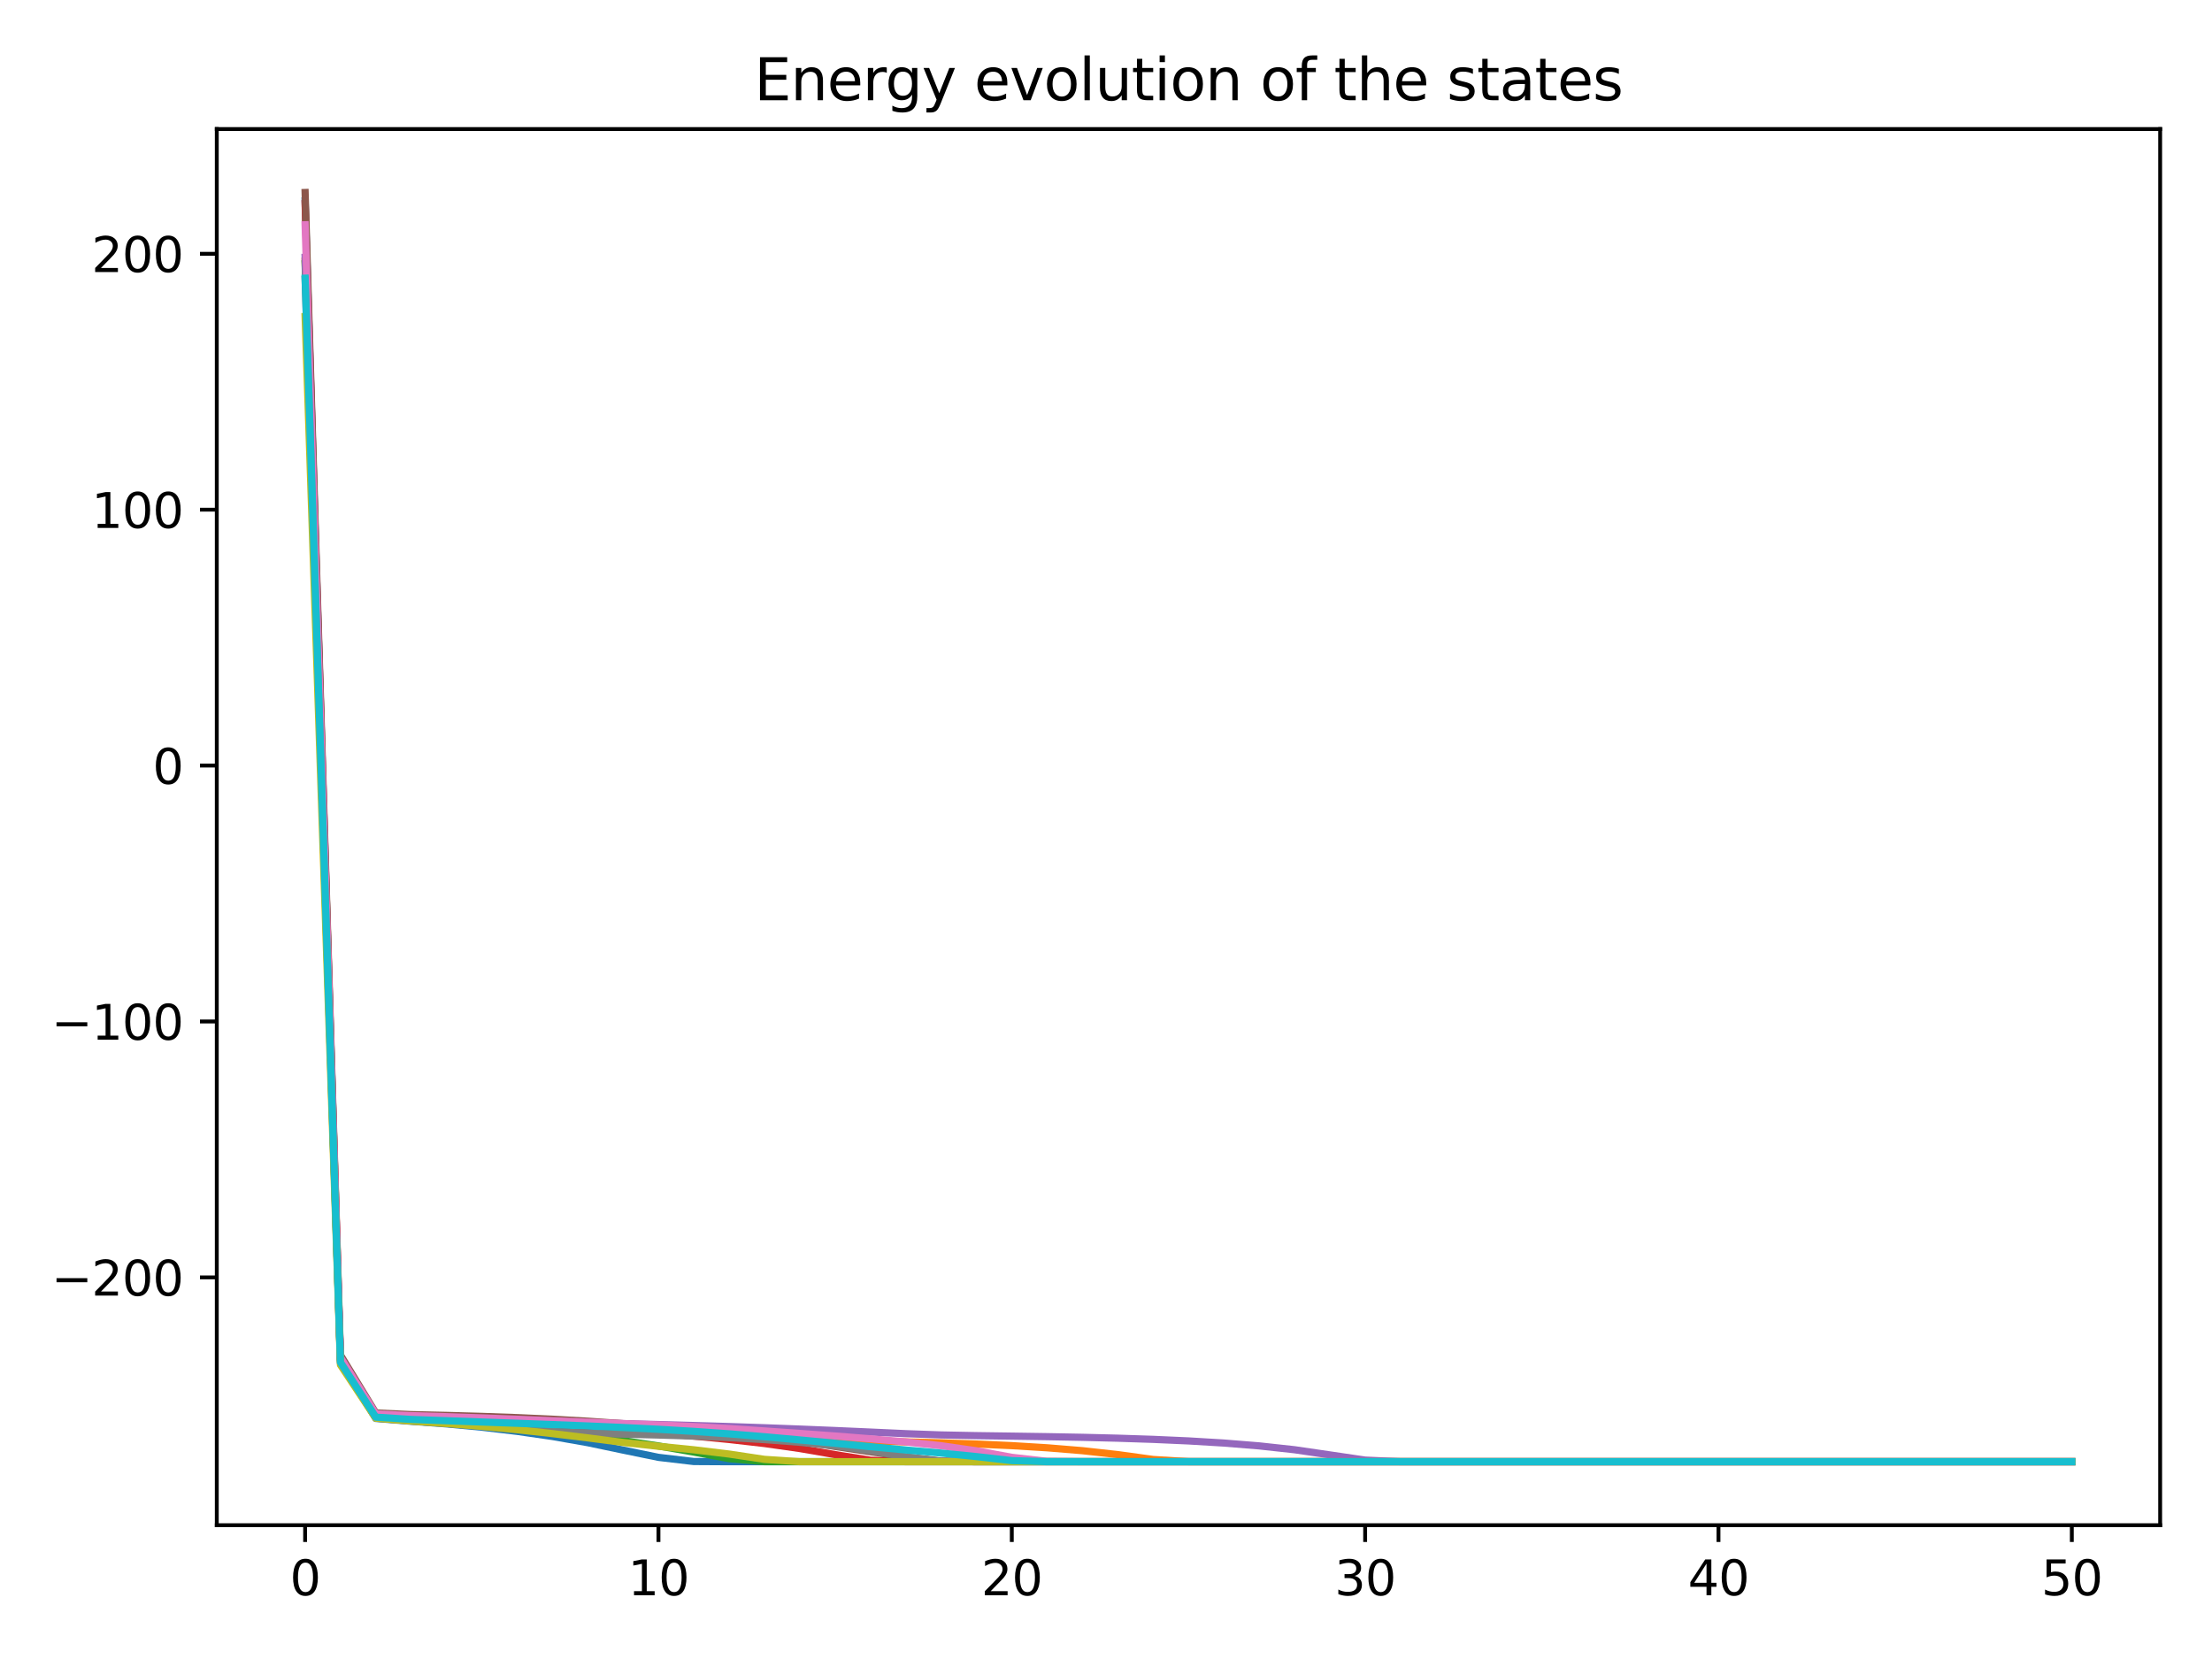 <?xml version="1.0" encoding="utf-8" standalone="no"?>
<!DOCTYPE svg PUBLIC "-//W3C//DTD SVG 1.1//EN"
  "http://www.w3.org/Graphics/SVG/1.1/DTD/svg11.dtd">
<svg xmlns:xlink="http://www.w3.org/1999/xlink" width="460.8pt" height="345.6pt" viewBox="0 0 460.8 345.6" xmlns="http://www.w3.org/2000/svg" version="1.1">
 <defs>
  <style type="text/css">*{stroke-linejoin: round; stroke-linecap: butt}</style>
 </defs>
 <g id="figure_1">
  <g id="patch_1">
   <path d="M 0 345.6 
L 460.8 345.6 
L 460.8 0 
L 0 0 
z
" style="fill: #ffffff"/>
  </g>
  <g id="axes_1">
   <g id="patch_2">
    <path d="M 45.16 317.72 
L 450 317.72 
L 450 26.88 
L 45.16 26.88 
z
" style="fill: #ffffff"/>
   </g>
   <g id="matplotlib.axis_1">
    <g id="xtick_1">
     <g id="line2d_1">
      <defs>
       <path id="mfc0a8aaf0c" d="M 0 0 
L 0 3.5 
" style="stroke: #000000; stroke-width: 0.8"/>
      </defs>
      <g>
       <use xlink:href="#mfc0a8aaf0c" x="63.562" y="317.72" style="stroke: #000000; stroke-width: 0.8"/>
      </g>
     </g>
     <g id="text_1">
      <!-- 0 -->
      <g transform="translate(60.381 332.318) scale(0.1 -0.1)">
       <defs>
        <path id="DejaVuSans-30" d="M 2034 4250 
Q 1547 4250 1301 3770 
Q 1056 3291 1056 2328 
Q 1056 1369 1301 889 
Q 1547 409 2034 409 
Q 2525 409 2770 889 
Q 3016 1369 3016 2328 
Q 3016 3291 2770 3770 
Q 2525 4250 2034 4250 
z
M 2034 4750 
Q 2819 4750 3233 4129 
Q 3647 3509 3647 2328 
Q 3647 1150 3233 529 
Q 2819 -91 2034 -91 
Q 1250 -91 836 529 
Q 422 1150 422 2328 
Q 422 3509 836 4129 
Q 1250 4750 2034 4750 
z
" transform="scale(0.016)"/>
       </defs>
       <use xlink:href="#DejaVuSans-30"/>
      </g>
     </g>
    </g>
    <g id="xtick_2">
     <g id="line2d_2">
      <g>
       <use xlink:href="#mfc0a8aaf0c" x="137.169" y="317.72" style="stroke: #000000; stroke-width: 0.8"/>
      </g>
     </g>
     <g id="text_2">
      <!-- 10 -->
      <g transform="translate(130.807 332.318) scale(0.1 -0.1)">
       <defs>
        <path id="DejaVuSans-31" d="M 794 531 
L 1825 531 
L 1825 4091 
L 703 3866 
L 703 4441 
L 1819 4666 
L 2450 4666 
L 2450 531 
L 3481 531 
L 3481 0 
L 794 0 
L 794 531 
z
" transform="scale(0.016)"/>
       </defs>
       <use xlink:href="#DejaVuSans-31"/>
       <use xlink:href="#DejaVuSans-30" x="63.623"/>
      </g>
     </g>
    </g>
    <g id="xtick_3">
     <g id="line2d_3">
      <g>
       <use xlink:href="#mfc0a8aaf0c" x="210.776" y="317.72" style="stroke: #000000; stroke-width: 0.8"/>
      </g>
     </g>
     <g id="text_3">
      <!-- 20 -->
      <g transform="translate(204.414 332.318) scale(0.1 -0.1)">
       <defs>
        <path id="DejaVuSans-32" d="M 1228 531 
L 3431 531 
L 3431 0 
L 469 0 
L 469 531 
Q 828 903 1448 1529 
Q 2069 2156 2228 2338 
Q 2531 2678 2651 2914 
Q 2772 3150 2772 3378 
Q 2772 3750 2511 3984 
Q 2250 4219 1831 4219 
Q 1534 4219 1204 4116 
Q 875 4013 500 3803 
L 500 4441 
Q 881 4594 1212 4672 
Q 1544 4750 1819 4750 
Q 2544 4750 2975 4387 
Q 3406 4025 3406 3419 
Q 3406 3131 3298 2873 
Q 3191 2616 2906 2266 
Q 2828 2175 2409 1742 
Q 1991 1309 1228 531 
z
" transform="scale(0.016)"/>
       </defs>
       <use xlink:href="#DejaVuSans-32"/>
       <use xlink:href="#DejaVuSans-30" x="63.623"/>
      </g>
     </g>
    </g>
    <g id="xtick_4">
     <g id="line2d_4">
      <g>
       <use xlink:href="#mfc0a8aaf0c" x="284.384" y="317.72" style="stroke: #000000; stroke-width: 0.8"/>
      </g>
     </g>
     <g id="text_4">
      <!-- 30 -->
      <g transform="translate(278.021 332.318) scale(0.1 -0.1)">
       <defs>
        <path id="DejaVuSans-33" d="M 2597 2516 
Q 3050 2419 3304 2112 
Q 3559 1806 3559 1356 
Q 3559 666 3084 287 
Q 2609 -91 1734 -91 
Q 1441 -91 1130 -33 
Q 819 25 488 141 
L 488 750 
Q 750 597 1062 519 
Q 1375 441 1716 441 
Q 2309 441 2620 675 
Q 2931 909 2931 1356 
Q 2931 1769 2642 2001 
Q 2353 2234 1838 2234 
L 1294 2234 
L 1294 2753 
L 1863 2753 
Q 2328 2753 2575 2939 
Q 2822 3125 2822 3475 
Q 2822 3834 2567 4026 
Q 2313 4219 1838 4219 
Q 1578 4219 1281 4162 
Q 984 4106 628 3988 
L 628 4550 
Q 988 4650 1302 4700 
Q 1616 4750 1894 4750 
Q 2613 4750 3031 4423 
Q 3450 4097 3450 3541 
Q 3450 3153 3228 2886 
Q 3006 2619 2597 2516 
z
" transform="scale(0.016)"/>
       </defs>
       <use xlink:href="#DejaVuSans-33"/>
       <use xlink:href="#DejaVuSans-30" x="63.623"/>
      </g>
     </g>
    </g>
    <g id="xtick_5">
     <g id="line2d_5">
      <g>
       <use xlink:href="#mfc0a8aaf0c" x="357.991" y="317.72" style="stroke: #000000; stroke-width: 0.8"/>
      </g>
     </g>
     <g id="text_5">
      <!-- 40 -->
      <g transform="translate(351.628 332.318) scale(0.1 -0.1)">
       <defs>
        <path id="DejaVuSans-34" d="M 2419 4116 
L 825 1625 
L 2419 1625 
L 2419 4116 
z
M 2253 4666 
L 3047 4666 
L 3047 1625 
L 3713 1625 
L 3713 1100 
L 3047 1100 
L 3047 0 
L 2419 0 
L 2419 1100 
L 313 1100 
L 313 1709 
L 2253 4666 
z
" transform="scale(0.016)"/>
       </defs>
       <use xlink:href="#DejaVuSans-34"/>
       <use xlink:href="#DejaVuSans-30" x="63.623"/>
      </g>
     </g>
    </g>
    <g id="xtick_6">
     <g id="line2d_6">
      <g>
       <use xlink:href="#mfc0a8aaf0c" x="431.598" y="317.72" style="stroke: #000000; stroke-width: 0.8"/>
      </g>
     </g>
     <g id="text_6">
      <!-- 50 -->
      <g transform="translate(425.236 332.318) scale(0.1 -0.1)">
       <defs>
        <path id="DejaVuSans-35" d="M 691 4666 
L 3169 4666 
L 3169 4134 
L 1269 4134 
L 1269 2991 
Q 1406 3038 1543 3061 
Q 1681 3084 1819 3084 
Q 2600 3084 3056 2656 
Q 3513 2228 3513 1497 
Q 3513 744 3044 326 
Q 2575 -91 1722 -91 
Q 1428 -91 1123 -41 
Q 819 9 494 109 
L 494 744 
Q 775 591 1075 516 
Q 1375 441 1709 441 
Q 2250 441 2565 725 
Q 2881 1009 2881 1497 
Q 2881 1984 2565 2268 
Q 2250 2553 1709 2553 
Q 1456 2553 1204 2497 
Q 953 2441 691 2322 
L 691 4666 
z
" transform="scale(0.016)"/>
       </defs>
       <use xlink:href="#DejaVuSans-35"/>
       <use xlink:href="#DejaVuSans-30" x="63.623"/>
      </g>
     </g>
    </g>
   </g>
   <g id="matplotlib.axis_2">
    <g id="ytick_1">
     <g id="line2d_7">
      <defs>
       <path id="mfcb1d62d2e" d="M 0 0 
L -3.5 0 
" style="stroke: #000000; stroke-width: 0.8"/>
      </defs>
      <g>
       <use xlink:href="#mfcb1d62d2e" x="45.16" y="266.1" style="stroke: #000000; stroke-width: 0.8"/>
      </g>
     </g>
     <g id="text_7">
      <!-- −200 -->
      <g transform="translate(10.693 269.899) scale(0.1 -0.1)">
       <defs>
        <path id="DejaVuSans-2212" d="M 678 2272 
L 4684 2272 
L 4684 1741 
L 678 1741 
L 678 2272 
z
" transform="scale(0.016)"/>
       </defs>
       <use xlink:href="#DejaVuSans-2212"/>
       <use xlink:href="#DejaVuSans-32" x="83.789"/>
       <use xlink:href="#DejaVuSans-30" x="147.412"/>
       <use xlink:href="#DejaVuSans-30" x="211.035"/>
      </g>
     </g>
    </g>
    <g id="ytick_2">
     <g id="line2d_8">
      <g>
       <use xlink:href="#mfcb1d62d2e" x="45.16" y="212.792" style="stroke: #000000; stroke-width: 0.8"/>
      </g>
     </g>
     <g id="text_8">
      <!-- −100 -->
      <g transform="translate(10.693 216.591) scale(0.1 -0.1)">
       <use xlink:href="#DejaVuSans-2212"/>
       <use xlink:href="#DejaVuSans-31" x="83.789"/>
       <use xlink:href="#DejaVuSans-30" x="147.412"/>
       <use xlink:href="#DejaVuSans-30" x="211.035"/>
      </g>
     </g>
    </g>
    <g id="ytick_3">
     <g id="line2d_9">
      <g>
       <use xlink:href="#mfcb1d62d2e" x="45.16" y="159.484" style="stroke: #000000; stroke-width: 0.8"/>
      </g>
     </g>
     <g id="text_9">
      <!-- 0 -->
      <g transform="translate(31.797 163.284) scale(0.1 -0.1)">
       <use xlink:href="#DejaVuSans-30"/>
      </g>
     </g>
    </g>
    <g id="ytick_4">
     <g id="line2d_10">
      <g>
       <use xlink:href="#mfcb1d62d2e" x="45.16" y="106.176" style="stroke: #000000; stroke-width: 0.8"/>
      </g>
     </g>
     <g id="text_10">
      <!-- 100 -->
      <g transform="translate(19.073 109.976) scale(0.1 -0.1)">
       <use xlink:href="#DejaVuSans-31"/>
       <use xlink:href="#DejaVuSans-30" x="63.623"/>
       <use xlink:href="#DejaVuSans-30" x="127.246"/>
      </g>
     </g>
    </g>
    <g id="ytick_5">
     <g id="line2d_11">
      <g>
       <use xlink:href="#mfcb1d62d2e" x="45.16" y="52.869" style="stroke: #000000; stroke-width: 0.8"/>
      </g>
     </g>
     <g id="text_11">
      <!-- 200 -->
      <g transform="translate(19.073 56.668) scale(0.1 -0.1)">
       <use xlink:href="#DejaVuSans-32"/>
       <use xlink:href="#DejaVuSans-30" x="63.623"/>
       <use xlink:href="#DejaVuSans-30" x="127.246"/>
      </g>
     </g>
    </g>
   </g>
   <g id="line2d_12">
    <path d="M 63.562 41.844 
L 70.923 283.257 
L 78.283 295.485 
L 85.644 296.079 
L 93.005 296.622 
L 100.365 297.311 
L 107.726 298.178 
L 115.087 299.245 
L 122.448 300.54 
L 129.808 302.082 
L 137.169 303.594 
L 144.53 304.459 
L 151.891 304.5 
L 159.251 304.5 
L 166.612 304.5 
L 173.973 304.5 
L 181.333 304.5 
L 188.694 304.5 
L 196.055 304.5 
L 203.416 304.5 
L 210.776 304.5 
L 218.137 304.5 
L 225.498 304.5 
L 232.859 304.5 
L 240.219 304.5 
L 247.58 304.5 
L 254.941 304.5 
L 262.301 304.5 
L 269.662 304.5 
L 277.023 304.5 
L 284.384 304.5 
L 291.744 304.5 
L 299.105 304.5 
L 306.466 304.5 
L 313.827 304.5 
L 321.187 304.5 
L 328.548 304.5 
L 335.909 304.5 
L 343.269 304.5 
L 350.63 304.5 
L 357.991 304.5 
L 365.352 304.5 
L 372.712 304.5 
L 380.073 304.5 
L 387.434 304.5 
L 394.795 304.5 
L 402.155 304.5 
L 409.516 304.5 
L 416.877 304.5 
L 424.237 304.5 
L 431.598 304.5 
" clip-path="url(#pa9fc97bb65)" style="fill: none; stroke: #1f77b4; stroke-width: 1.5; stroke-linecap: square"/>
   </g>
   <g id="line2d_13">
    <path d="M 63.562 54.405 
L 70.923 283.136 
L 78.283 294.604 
L 85.644 295 
L 93.005 295.236 
L 100.365 295.522 
L 107.726 295.882 
L 115.087 296.311 
L 122.448 296.78 
L 129.808 297.213 
L 137.169 297.614 
L 144.53 298.01 
L 151.891 298.458 
L 159.251 298.964 
L 166.612 299.488 
L 173.973 299.913 
L 181.333 300.187 
L 188.694 300.372 
L 196.055 300.569 
L 203.416 300.819 
L 210.776 301.152 
L 218.137 301.601 
L 225.498 302.205 
L 232.859 303.021 
L 240.219 304.033 
L 247.58 304.492 
L 254.941 304.5 
L 262.301 304.5 
L 269.662 304.5 
L 277.023 304.5 
L 284.384 304.5 
L 291.744 304.5 
L 299.105 304.5 
L 306.466 304.5 
L 313.827 304.5 
L 321.187 304.5 
L 328.548 304.5 
L 335.909 304.5 
L 343.269 304.5 
L 350.63 304.5 
L 357.991 304.5 
L 365.352 304.5 
L 372.712 304.5 
L 380.073 304.5 
L 387.434 304.5 
L 394.795 304.5 
L 402.155 304.5 
L 409.516 304.5 
L 416.877 304.5 
L 424.237 304.5 
L 431.598 304.5 
" clip-path="url(#pa9fc97bb65)" style="fill: none; stroke: #ff7f0e; stroke-width: 1.5; stroke-linecap: square"/>
   </g>
   <g id="line2d_14">
    <path d="M 63.562 54.953 
L 70.923 283.515 
L 78.283 295.068 
L 85.644 295.653 
L 93.005 296.158 
L 100.365 296.773 
L 107.726 297.458 
L 115.087 298.24 
L 122.448 299.132 
L 129.808 300.103 
L 137.169 301.216 
L 144.53 302.495 
L 151.891 303.865 
L 159.251 304.496 
L 166.612 304.5 
L 173.973 304.5 
L 181.333 304.5 
L 188.694 304.5 
L 196.055 304.5 
L 203.416 304.5 
L 210.776 304.5 
L 218.137 304.5 
L 225.498 304.5 
L 232.859 304.5 
L 240.219 304.5 
L 247.58 304.5 
L 254.941 304.5 
L 262.301 304.5 
L 269.662 304.5 
L 277.023 304.5 
L 284.384 304.5 
L 291.744 304.5 
L 299.105 304.5 
L 306.466 304.5 
L 313.827 304.5 
L 321.187 304.5 
L 328.548 304.5 
L 335.909 304.5 
L 343.269 304.5 
L 350.63 304.5 
L 357.991 304.5 
L 365.352 304.5 
L 372.712 304.5 
L 380.073 304.5 
L 387.434 304.5 
L 394.795 304.5 
L 402.155 304.5 
L 409.516 304.5 
L 416.877 304.5 
L 424.237 304.5 
L 431.598 304.5 
" clip-path="url(#pa9fc97bb65)" style="fill: none; stroke: #2ca02c; stroke-width: 1.5; stroke-linecap: square"/>
   </g>
   <g id="line2d_15">
    <path d="M 63.562 42.424 
L 70.923 282.961 
L 78.283 295.027 
L 85.644 295.476 
L 93.005 295.768 
L 100.365 296.082 
L 107.726 296.445 
L 115.087 296.869 
L 122.448 297.363 
L 129.808 297.912 
L 137.169 298.517 
L 144.53 299.162 
L 151.891 299.87 
L 159.251 300.711 
L 166.612 301.755 
L 173.973 303.023 
L 181.333 304.194 
L 188.694 304.499 
L 196.055 304.5 
L 203.416 304.5 
L 210.776 304.5 
L 218.137 304.5 
L 225.498 304.5 
L 232.859 304.5 
L 240.219 304.5 
L 247.58 304.5 
L 254.941 304.5 
L 262.301 304.5 
L 269.662 304.5 
L 277.023 304.5 
L 284.384 304.5 
L 291.744 304.5 
L 299.105 304.5 
L 306.466 304.5 
L 313.827 304.5 
L 321.187 304.5 
L 328.548 304.5 
L 335.909 304.5 
L 343.269 304.5 
L 350.63 304.5 
L 357.991 304.5 
L 365.352 304.5 
L 372.712 304.5 
L 380.073 304.5 
L 387.434 304.5 
L 394.795 304.5 
L 402.155 304.5 
L 409.516 304.5 
L 416.877 304.5 
L 424.237 304.5 
L 431.598 304.5 
" clip-path="url(#pa9fc97bb65)" style="fill: none; stroke: #d62728; stroke-width: 1.5; stroke-linecap: square"/>
   </g>
   <g id="line2d_16">
    <path d="M 63.562 53.603 
L 70.923 283.403 
L 78.283 294.852 
L 85.644 295.235 
L 93.005 295.456 
L 100.365 295.69 
L 107.726 295.955 
L 115.087 296.179 
L 122.448 296.38 
L 129.808 296.566 
L 137.169 296.757 
L 144.53 296.958 
L 151.891 297.176 
L 159.251 297.425 
L 166.612 297.703 
L 173.973 298.003 
L 181.333 298.327 
L 188.694 298.661 
L 196.055 298.927 
L 203.416 299.069 
L 210.776 299.174 
L 218.137 299.284 
L 225.498 299.421 
L 232.859 299.602 
L 240.219 299.844 
L 247.58 300.17 
L 254.941 300.61 
L 262.301 301.204 
L 269.662 302.005 
L 277.023 303.082 
L 284.384 304.166 
L 291.744 304.5 
L 299.105 304.5 
L 306.466 304.5 
L 313.827 304.5 
L 321.187 304.5 
L 328.548 304.5 
L 335.909 304.5 
L 343.269 304.5 
L 350.63 304.5 
L 357.991 304.5 
L 365.352 304.5 
L 372.712 304.5 
L 380.073 304.5 
L 387.434 304.5 
L 394.795 304.5 
L 402.155 304.5 
L 409.516 304.5 
L 416.877 304.5 
L 424.237 304.5 
L 431.598 304.5 
" clip-path="url(#pa9fc97bb65)" style="fill: none; stroke: #9467bd; stroke-width: 1.5; stroke-linecap: square"/>
   </g>
   <g id="line2d_17">
    <path d="M 63.562 40.1 
L 70.923 282.275 
L 78.283 294.345 
L 85.644 294.689 
L 93.005 294.856 
L 100.365 295.059 
L 107.726 295.317 
L 115.087 295.647 
L 122.448 296.063 
L 129.808 296.579 
L 137.169 297.128 
L 144.53 297.724 
L 151.891 298.405 
L 159.251 299.207 
L 166.612 300.191 
L 173.973 301.322 
L 181.333 302.418 
L 188.694 303.512 
L 196.055 304.372 
L 203.416 304.5 
L 210.776 304.5 
L 218.137 304.5 
L 225.498 304.5 
L 232.859 304.5 
L 240.219 304.5 
L 247.58 304.5 
L 254.941 304.5 
L 262.301 304.5 
L 269.662 304.5 
L 277.023 304.5 
L 284.384 304.5 
L 291.744 304.5 
L 299.105 304.5 
L 306.466 304.5 
L 313.827 304.5 
L 321.187 304.5 
L 328.548 304.5 
L 335.909 304.5 
L 343.269 304.5 
L 350.63 304.5 
L 357.991 304.5 
L 365.352 304.5 
L 372.712 304.5 
L 380.073 304.5 
L 387.434 304.5 
L 394.795 304.5 
L 402.155 304.5 
L 409.516 304.5 
L 416.877 304.5 
L 424.237 304.5 
L 431.598 304.5 
" clip-path="url(#pa9fc97bb65)" style="fill: none; stroke: #8c564b; stroke-width: 1.5; stroke-linecap: square"/>
   </g>
   <g id="line2d_18">
    <path d="M 63.562 46.826 
L 70.923 282.747 
L 78.283 294.53 
L 85.644 294.903 
L 93.005 295.12 
L 100.365 295.37 
L 107.726 295.653 
L 115.087 295.96 
L 122.448 296.267 
L 129.808 296.547 
L 137.169 296.835 
L 144.53 297.172 
L 151.891 297.599 
L 159.251 298.097 
L 166.612 298.61 
L 173.973 299.149 
L 181.333 299.729 
L 188.694 300.372 
L 196.055 301.174 
L 203.416 302.229 
L 210.776 303.586 
L 218.137 304.421 
L 225.498 304.5 
L 232.859 304.5 
L 240.219 304.5 
L 247.58 304.5 
L 254.941 304.5 
L 262.301 304.5 
L 269.662 304.5 
L 277.023 304.5 
L 284.384 304.5 
L 291.744 304.5 
L 299.105 304.5 
L 306.466 304.5 
L 313.827 304.5 
L 321.187 304.5 
L 328.548 304.5 
L 335.909 304.5 
L 343.269 304.5 
L 350.63 304.5 
L 357.991 304.5 
L 365.352 304.5 
L 372.712 304.5 
L 380.073 304.5 
L 387.434 304.5 
L 394.795 304.5 
L 402.155 304.5 
L 409.516 304.5 
L 416.877 304.5 
L 424.237 304.5 
L 431.598 304.5 
" clip-path="url(#pa9fc97bb65)" style="fill: none; stroke: #e377c2; stroke-width: 1.5; stroke-linecap: square"/>
   </g>
   <g id="line2d_19">
    <path d="M 63.562 58.197 
L 70.923 283.961 
L 78.283 295.417 
L 85.644 296.031 
L 93.005 296.542 
L 100.365 297.123 
L 107.726 297.722 
L 115.087 298.236 
L 122.448 298.567 
L 129.808 298.755 
L 137.169 298.942 
L 144.53 299.174 
L 151.891 299.482 
L 159.251 299.895 
L 166.612 300.451 
L 173.973 301.202 
L 181.333 302.215 
L 188.694 303.506 
L 196.055 304.412 
L 203.416 304.5 
L 210.776 304.5 
L 218.137 304.5 
L 225.498 304.5 
L 232.859 304.5 
L 240.219 304.5 
L 247.58 304.5 
L 254.941 304.5 
L 262.301 304.5 
L 269.662 304.5 
L 277.023 304.5 
L 284.384 304.5 
L 291.744 304.5 
L 299.105 304.5 
L 306.466 304.5 
L 313.827 304.5 
L 321.187 304.5 
L 328.548 304.5 
L 335.909 304.5 
L 343.269 304.5 
L 350.63 304.5 
L 357.991 304.5 
L 365.352 304.5 
L 372.712 304.5 
L 380.073 304.5 
L 387.434 304.5 
L 394.795 304.5 
L 402.155 304.5 
L 409.516 304.5 
L 416.877 304.5 
L 424.237 304.5 
L 431.598 304.5 
" clip-path="url(#pa9fc97bb65)" style="fill: none; stroke: #7f7f7f; stroke-width: 1.5; stroke-linecap: square"/>
   </g>
   <g id="line2d_20">
    <path d="M 63.562 65.943 
L 70.923 284.333 
L 78.283 295.438 
L 85.644 296.028 
L 93.005 296.544 
L 100.365 297.145 
L 107.726 297.838 
L 115.087 298.648 
L 122.448 299.538 
L 129.808 300.491 
L 137.169 301.287 
L 144.53 302.016 
L 151.891 302.905 
L 159.251 304.011 
L 166.612 304.499 
L 173.973 304.5 
L 181.333 304.5 
L 188.694 304.5 
L 196.055 304.5 
L 203.416 304.5 
L 210.776 304.5 
L 218.137 304.5 
L 225.498 304.5 
L 232.859 304.5 
L 240.219 304.5 
L 247.58 304.5 
L 254.941 304.5 
L 262.301 304.5 
L 269.662 304.5 
L 277.023 304.5 
L 284.384 304.5 
L 291.744 304.5 
L 299.105 304.5 
L 306.466 304.5 
L 313.827 304.5 
L 321.187 304.5 
L 328.548 304.5 
L 335.909 304.5 
L 343.269 304.5 
L 350.63 304.5 
L 357.991 304.5 
L 365.352 304.5 
L 372.712 304.5 
L 380.073 304.5 
L 387.434 304.5 
L 394.795 304.5 
L 402.155 304.5 
L 409.516 304.5 
L 416.877 304.5 
L 424.237 304.5 
L 431.598 304.5 
" clip-path="url(#pa9fc97bb65)" style="fill: none; stroke: #bcbd22; stroke-width: 1.5; stroke-linecap: square"/>
   </g>
   <g id="line2d_21">
    <path d="M 63.562 57.948 
L 70.923 283.8 
L 78.283 295.219 
L 85.644 295.696 
L 93.005 295.964 
L 100.365 296.231 
L 107.726 296.496 
L 115.087 296.767 
L 122.448 297.053 
L 129.808 297.374 
L 137.169 297.746 
L 144.53 298.183 
L 151.891 298.693 
L 159.251 299.301 
L 166.612 299.966 
L 173.973 300.657 
L 181.333 301.367 
L 188.694 302.058 
L 196.055 302.704 
L 203.416 303.439 
L 210.776 304.278 
L 218.137 304.5 
L 225.498 304.5 
L 232.859 304.5 
L 240.219 304.5 
L 247.58 304.5 
L 254.941 304.5 
L 262.301 304.5 
L 269.662 304.5 
L 277.023 304.5 
L 284.384 304.5 
L 291.744 304.5 
L 299.105 304.5 
L 306.466 304.5 
L 313.827 304.5 
L 321.187 304.5 
L 328.548 304.5 
L 335.909 304.5 
L 343.269 304.5 
L 350.63 304.5 
L 357.991 304.5 
L 365.352 304.5 
L 372.712 304.5 
L 380.073 304.5 
L 387.434 304.5 
L 394.795 304.5 
L 402.155 304.5 
L 409.516 304.5 
L 416.877 304.5 
L 424.237 304.5 
L 431.598 304.5 
" clip-path="url(#pa9fc97bb65)" style="fill: none; stroke: #17becf; stroke-width: 1.5; stroke-linecap: square"/>
   </g>
   <g id="patch_3">
    <path d="M 45.16 317.72 
L 45.16 26.88 
" style="fill: none; stroke: #000000; stroke-width: 0.8; stroke-linejoin: miter; stroke-linecap: square"/>
   </g>
   <g id="patch_4">
    <path d="M 450 317.72 
L 450 26.88 
" style="fill: none; stroke: #000000; stroke-width: 0.8; stroke-linejoin: miter; stroke-linecap: square"/>
   </g>
   <g id="patch_5">
    <path d="M 45.16 317.72 
L 450 317.72 
" style="fill: none; stroke: #000000; stroke-width: 0.8; stroke-linejoin: miter; stroke-linecap: square"/>
   </g>
   <g id="patch_6">
    <path d="M 45.16 26.88 
L 450 26.88 
" style="fill: none; stroke: #000000; stroke-width: 0.8; stroke-linejoin: miter; stroke-linecap: square"/>
   </g>
   <g id="text_12">
    <!-- Energy evolution of the states -->
    <g transform="translate(157.114 20.88) scale(0.12 -0.12)">
     <defs>
      <path id="DejaVuSans-45" d="M 628 4666 
L 3578 4666 
L 3578 4134 
L 1259 4134 
L 1259 2753 
L 3481 2753 
L 3481 2222 
L 1259 2222 
L 1259 531 
L 3634 531 
L 3634 0 
L 628 0 
L 628 4666 
z
" transform="scale(0.016)"/>
      <path id="DejaVuSans-6e" d="M 3513 2113 
L 3513 0 
L 2938 0 
L 2938 2094 
Q 2938 2591 2744 2837 
Q 2550 3084 2163 3084 
Q 1697 3084 1428 2787 
Q 1159 2491 1159 1978 
L 1159 0 
L 581 0 
L 581 3500 
L 1159 3500 
L 1159 2956 
Q 1366 3272 1645 3428 
Q 1925 3584 2291 3584 
Q 2894 3584 3203 3211 
Q 3513 2838 3513 2113 
z
" transform="scale(0.016)"/>
      <path id="DejaVuSans-65" d="M 3597 1894 
L 3597 1613 
L 953 1613 
Q 991 1019 1311 708 
Q 1631 397 2203 397 
Q 2534 397 2845 478 
Q 3156 559 3463 722 
L 3463 178 
Q 3153 47 2828 -22 
Q 2503 -91 2169 -91 
Q 1331 -91 842 396 
Q 353 884 353 1716 
Q 353 2575 817 3079 
Q 1281 3584 2069 3584 
Q 2775 3584 3186 3129 
Q 3597 2675 3597 1894 
z
M 3022 2063 
Q 3016 2534 2758 2815 
Q 2500 3097 2075 3097 
Q 1594 3097 1305 2825 
Q 1016 2553 972 2059 
L 3022 2063 
z
" transform="scale(0.016)"/>
      <path id="DejaVuSans-72" d="M 2631 2963 
Q 2534 3019 2420 3045 
Q 2306 3072 2169 3072 
Q 1681 3072 1420 2755 
Q 1159 2438 1159 1844 
L 1159 0 
L 581 0 
L 581 3500 
L 1159 3500 
L 1159 2956 
Q 1341 3275 1631 3429 
Q 1922 3584 2338 3584 
Q 2397 3584 2469 3576 
Q 2541 3569 2628 3553 
L 2631 2963 
z
" transform="scale(0.016)"/>
      <path id="DejaVuSans-67" d="M 2906 1791 
Q 2906 2416 2648 2759 
Q 2391 3103 1925 3103 
Q 1463 3103 1205 2759 
Q 947 2416 947 1791 
Q 947 1169 1205 825 
Q 1463 481 1925 481 
Q 2391 481 2648 825 
Q 2906 1169 2906 1791 
z
M 3481 434 
Q 3481 -459 3084 -895 
Q 2688 -1331 1869 -1331 
Q 1566 -1331 1297 -1286 
Q 1028 -1241 775 -1147 
L 775 -588 
Q 1028 -725 1275 -790 
Q 1522 -856 1778 -856 
Q 2344 -856 2625 -561 
Q 2906 -266 2906 331 
L 2906 616 
Q 2728 306 2450 153 
Q 2172 0 1784 0 
Q 1141 0 747 490 
Q 353 981 353 1791 
Q 353 2603 747 3093 
Q 1141 3584 1784 3584 
Q 2172 3584 2450 3431 
Q 2728 3278 2906 2969 
L 2906 3500 
L 3481 3500 
L 3481 434 
z
" transform="scale(0.016)"/>
      <path id="DejaVuSans-79" d="M 2059 -325 
Q 1816 -950 1584 -1140 
Q 1353 -1331 966 -1331 
L 506 -1331 
L 506 -850 
L 844 -850 
Q 1081 -850 1212 -737 
Q 1344 -625 1503 -206 
L 1606 56 
L 191 3500 
L 800 3500 
L 1894 763 
L 2988 3500 
L 3597 3500 
L 2059 -325 
z
" transform="scale(0.016)"/>
      <path id="DejaVuSans-20" transform="scale(0.016)"/>
      <path id="DejaVuSans-76" d="M 191 3500 
L 800 3500 
L 1894 563 
L 2988 3500 
L 3597 3500 
L 2284 0 
L 1503 0 
L 191 3500 
z
" transform="scale(0.016)"/>
      <path id="DejaVuSans-6f" d="M 1959 3097 
Q 1497 3097 1228 2736 
Q 959 2375 959 1747 
Q 959 1119 1226 758 
Q 1494 397 1959 397 
Q 2419 397 2687 759 
Q 2956 1122 2956 1747 
Q 2956 2369 2687 2733 
Q 2419 3097 1959 3097 
z
M 1959 3584 
Q 2709 3584 3137 3096 
Q 3566 2609 3566 1747 
Q 3566 888 3137 398 
Q 2709 -91 1959 -91 
Q 1206 -91 779 398 
Q 353 888 353 1747 
Q 353 2609 779 3096 
Q 1206 3584 1959 3584 
z
" transform="scale(0.016)"/>
      <path id="DejaVuSans-6c" d="M 603 4863 
L 1178 4863 
L 1178 0 
L 603 0 
L 603 4863 
z
" transform="scale(0.016)"/>
      <path id="DejaVuSans-75" d="M 544 1381 
L 544 3500 
L 1119 3500 
L 1119 1403 
Q 1119 906 1312 657 
Q 1506 409 1894 409 
Q 2359 409 2629 706 
Q 2900 1003 2900 1516 
L 2900 3500 
L 3475 3500 
L 3475 0 
L 2900 0 
L 2900 538 
Q 2691 219 2414 64 
Q 2138 -91 1772 -91 
Q 1169 -91 856 284 
Q 544 659 544 1381 
z
M 1991 3584 
L 1991 3584 
z
" transform="scale(0.016)"/>
      <path id="DejaVuSans-74" d="M 1172 4494 
L 1172 3500 
L 2356 3500 
L 2356 3053 
L 1172 3053 
L 1172 1153 
Q 1172 725 1289 603 
Q 1406 481 1766 481 
L 2356 481 
L 2356 0 
L 1766 0 
Q 1100 0 847 248 
Q 594 497 594 1153 
L 594 3053 
L 172 3053 
L 172 3500 
L 594 3500 
L 594 4494 
L 1172 4494 
z
" transform="scale(0.016)"/>
      <path id="DejaVuSans-69" d="M 603 3500 
L 1178 3500 
L 1178 0 
L 603 0 
L 603 3500 
z
M 603 4863 
L 1178 4863 
L 1178 4134 
L 603 4134 
L 603 4863 
z
" transform="scale(0.016)"/>
      <path id="DejaVuSans-66" d="M 2375 4863 
L 2375 4384 
L 1825 4384 
Q 1516 4384 1395 4259 
Q 1275 4134 1275 3809 
L 1275 3500 
L 2222 3500 
L 2222 3053 
L 1275 3053 
L 1275 0 
L 697 0 
L 697 3053 
L 147 3053 
L 147 3500 
L 697 3500 
L 697 3744 
Q 697 4328 969 4595 
Q 1241 4863 1831 4863 
L 2375 4863 
z
" transform="scale(0.016)"/>
      <path id="DejaVuSans-68" d="M 3513 2113 
L 3513 0 
L 2938 0 
L 2938 2094 
Q 2938 2591 2744 2837 
Q 2550 3084 2163 3084 
Q 1697 3084 1428 2787 
Q 1159 2491 1159 1978 
L 1159 0 
L 581 0 
L 581 4863 
L 1159 4863 
L 1159 2956 
Q 1366 3272 1645 3428 
Q 1925 3584 2291 3584 
Q 2894 3584 3203 3211 
Q 3513 2838 3513 2113 
z
" transform="scale(0.016)"/>
      <path id="DejaVuSans-73" d="M 2834 3397 
L 2834 2853 
Q 2591 2978 2328 3040 
Q 2066 3103 1784 3103 
Q 1356 3103 1142 2972 
Q 928 2841 928 2578 
Q 928 2378 1081 2264 
Q 1234 2150 1697 2047 
L 1894 2003 
Q 2506 1872 2764 1633 
Q 3022 1394 3022 966 
Q 3022 478 2636 193 
Q 2250 -91 1575 -91 
Q 1294 -91 989 -36 
Q 684 19 347 128 
L 347 722 
Q 666 556 975 473 
Q 1284 391 1588 391 
Q 1994 391 2212 530 
Q 2431 669 2431 922 
Q 2431 1156 2273 1281 
Q 2116 1406 1581 1522 
L 1381 1569 
Q 847 1681 609 1914 
Q 372 2147 372 2553 
Q 372 3047 722 3315 
Q 1072 3584 1716 3584 
Q 2034 3584 2315 3537 
Q 2597 3491 2834 3397 
z
" transform="scale(0.016)"/>
      <path id="DejaVuSans-61" d="M 2194 1759 
Q 1497 1759 1228 1600 
Q 959 1441 959 1056 
Q 959 750 1161 570 
Q 1363 391 1709 391 
Q 2188 391 2477 730 
Q 2766 1069 2766 1631 
L 2766 1759 
L 2194 1759 
z
M 3341 1997 
L 3341 0 
L 2766 0 
L 2766 531 
Q 2569 213 2275 61 
Q 1981 -91 1556 -91 
Q 1019 -91 701 211 
Q 384 513 384 1019 
Q 384 1609 779 1909 
Q 1175 2209 1959 2209 
L 2766 2209 
L 2766 2266 
Q 2766 2663 2505 2880 
Q 2244 3097 1772 3097 
Q 1472 3097 1187 3025 
Q 903 2953 641 2809 
L 641 3341 
Q 956 3463 1253 3523 
Q 1550 3584 1831 3584 
Q 2591 3584 2966 3190 
Q 3341 2797 3341 1997 
z
" transform="scale(0.016)"/>
     </defs>
     <use xlink:href="#DejaVuSans-45"/>
     <use xlink:href="#DejaVuSans-6e" x="63.184"/>
     <use xlink:href="#DejaVuSans-65" x="126.562"/>
     <use xlink:href="#DejaVuSans-72" x="188.086"/>
     <use xlink:href="#DejaVuSans-67" x="227.449"/>
     <use xlink:href="#DejaVuSans-79" x="290.926"/>
     <use xlink:href="#DejaVuSans-20" x="350.105"/>
     <use xlink:href="#DejaVuSans-65" x="381.893"/>
     <use xlink:href="#DejaVuSans-76" x="443.416"/>
     <use xlink:href="#DejaVuSans-6f" x="502.596"/>
     <use xlink:href="#DejaVuSans-6c" x="563.777"/>
     <use xlink:href="#DejaVuSans-75" x="591.561"/>
     <use xlink:href="#DejaVuSans-74" x="654.939"/>
     <use xlink:href="#DejaVuSans-69" x="694.148"/>
     <use xlink:href="#DejaVuSans-6f" x="721.932"/>
     <use xlink:href="#DejaVuSans-6e" x="783.113"/>
     <use xlink:href="#DejaVuSans-20" x="846.492"/>
     <use xlink:href="#DejaVuSans-6f" x="878.279"/>
     <use xlink:href="#DejaVuSans-66" x="939.461"/>
     <use xlink:href="#DejaVuSans-20" x="974.666"/>
     <use xlink:href="#DejaVuSans-74" x="1006.453"/>
     <use xlink:href="#DejaVuSans-68" x="1045.662"/>
     <use xlink:href="#DejaVuSans-65" x="1109.041"/>
     <use xlink:href="#DejaVuSans-20" x="1170.564"/>
     <use xlink:href="#DejaVuSans-73" x="1202.352"/>
     <use xlink:href="#DejaVuSans-74" x="1254.451"/>
     <use xlink:href="#DejaVuSans-61" x="1293.66"/>
     <use xlink:href="#DejaVuSans-74" x="1354.939"/>
     <use xlink:href="#DejaVuSans-65" x="1394.148"/>
     <use xlink:href="#DejaVuSans-73" x="1455.672"/>
    </g>
   </g>
  </g>
 </g>
 <defs>
  <clipPath id="pa9fc97bb65">
   <rect x="45.16" y="26.88" width="404.84" height="290.84"/>
  </clipPath>
 </defs>
</svg>
